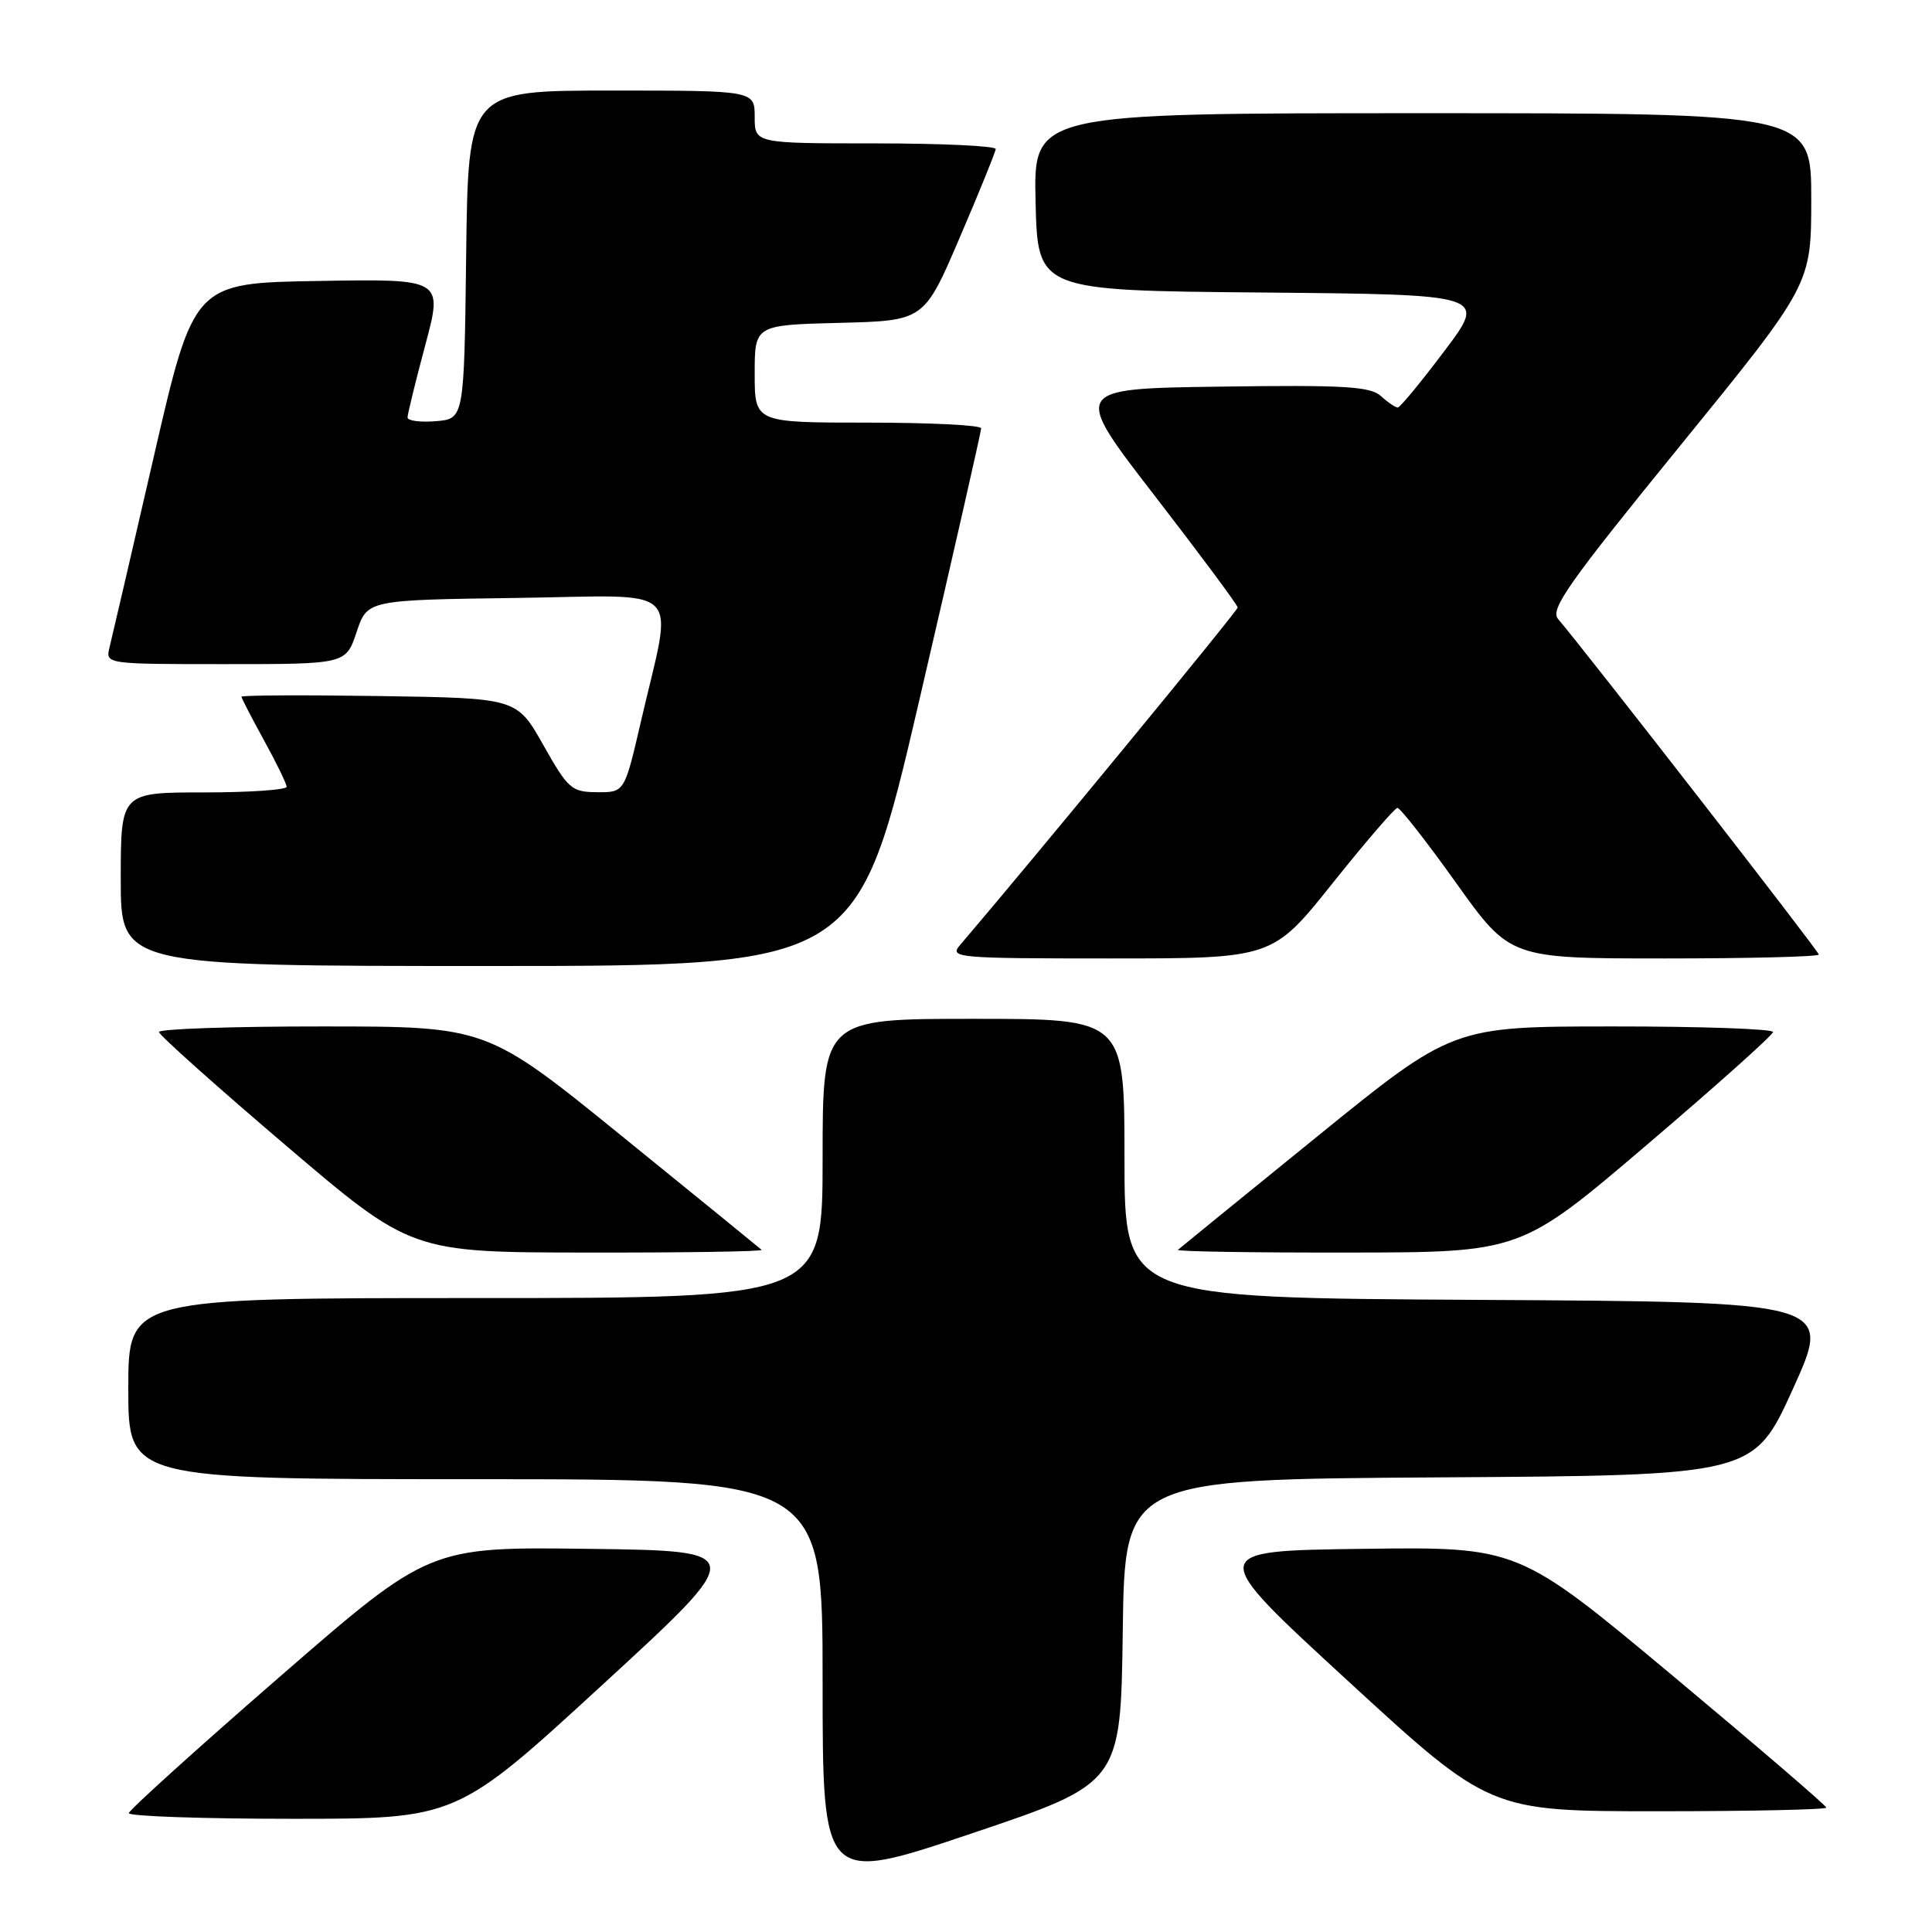<?xml version="1.0" encoding="UTF-8" standalone="no"?>
<!DOCTYPE svg PUBLIC "-//W3C//DTD SVG 1.1//EN" "http://www.w3.org/Graphics/SVG/1.1/DTD/svg11.dtd" >
<svg xmlns="http://www.w3.org/2000/svg" xmlns:xlink="http://www.w3.org/1999/xlink" version="1.1" viewBox="0 0 256 256">
 <g >
 <path fill="currentColor"
d=" M 148.77 216.16 C 149.04 196.02 149.04 196.02 190.71 195.76 C 232.37 195.50 232.37 195.50 237.59 184.00 C 242.80 172.50 242.80 172.50 195.90 172.24 C 149.00 171.98 149.00 171.98 149.00 153.49 C 149.00 135.00 149.00 135.00 129.00 135.00 C 109.00 135.00 109.00 135.00 109.00 153.50 C 109.00 172.00 109.00 172.00 63.00 172.00 C 17.00 172.00 17.00 172.00 17.00 184.00 C 17.00 196.00 17.00 196.00 63.00 196.00 C 109.00 196.00 109.00 196.00 109.00 222.80 C 109.00 249.59 109.00 249.59 128.75 242.94 C 148.50 236.29 148.50 236.29 148.77 216.16 Z  M 79.82 223.25 C 99.14 205.50 99.14 205.50 78.01 205.23 C 56.88 204.96 56.88 204.96 37.01 222.23 C 26.08 231.73 17.11 239.84 17.07 240.25 C 17.03 240.66 26.79 241.00 38.75 241.00 C 60.50 241.00 60.50 241.00 79.82 223.25 Z  M 242.00 239.52 C 242.00 239.26 232.81 231.37 221.59 222.00 C 201.17 204.96 201.17 204.96 180.52 205.23 C 159.86 205.50 159.86 205.50 178.63 222.75 C 197.40 240.00 197.40 240.00 219.70 240.00 C 231.97 240.00 242.00 239.78 242.00 239.52 Z  M 100.92 165.61 C 100.69 165.40 92.40 158.65 82.50 150.62 C 64.50 136.01 64.50 136.01 42.75 136.01 C 30.79 136.00 21.03 136.34 21.06 136.75 C 21.10 137.16 28.63 143.90 37.81 151.72 C 54.50 165.95 54.50 165.95 77.92 165.97 C 90.80 165.99 101.15 165.83 100.92 165.61 Z  M 218.19 151.72 C 227.37 143.90 234.90 137.16 234.94 136.75 C 234.97 136.34 225.44 136.00 213.75 136.01 C 192.50 136.01 192.50 136.01 174.50 150.62 C 164.60 158.65 156.31 165.40 156.08 165.61 C 155.85 165.83 165.98 165.99 178.58 165.97 C 201.50 165.95 201.50 165.95 218.19 151.72 Z  M 121.82 92.75 C 126.33 73.36 130.01 57.16 130.01 56.75 C 130.00 56.34 123.25 56.00 115.00 56.00 C 100.00 56.00 100.00 56.00 100.00 49.53 C 100.00 43.07 100.00 43.07 111.23 42.78 C 122.45 42.50 122.45 42.50 127.16 31.50 C 129.76 25.45 131.90 20.16 131.94 19.75 C 131.97 19.34 124.80 19.00 116.00 19.00 C 100.00 19.00 100.00 19.00 100.00 15.50 C 100.00 12.00 100.00 12.00 81.02 12.00 C 62.04 12.00 62.04 12.00 61.77 33.75 C 61.50 55.50 61.50 55.50 57.75 55.81 C 55.69 55.98 54.00 55.76 54.00 55.31 C 54.01 54.86 55.06 50.55 56.35 45.73 C 58.70 36.95 58.70 36.95 42.19 37.23 C 25.68 37.50 25.68 37.50 20.38 60.50 C 17.47 73.15 14.83 84.51 14.52 85.75 C 13.96 88.00 13.96 88.00 29.90 88.00 C 45.83 88.00 45.83 88.00 47.25 83.75 C 48.67 79.50 48.67 79.50 68.47 79.23 C 91.10 78.92 89.21 77.04 84.92 95.63 C 82.75 105.00 82.75 105.00 79.13 104.97 C 75.73 104.95 75.28 104.55 71.99 98.72 C 68.48 92.50 68.48 92.50 50.24 92.23 C 40.21 92.08 32.00 92.12 32.00 92.32 C 32.00 92.52 33.34 95.11 34.98 98.09 C 36.62 101.07 37.97 103.84 37.98 104.25 C 37.99 104.66 33.05 105.00 27.00 105.00 C 16.00 105.00 16.00 105.00 16.00 116.50 C 16.00 128.00 16.00 128.00 64.81 128.00 C 113.63 128.00 113.63 128.00 121.82 92.75 Z  M 176.56 117.05 C 180.93 111.58 184.80 107.08 185.16 107.05 C 185.52 107.02 189.02 111.50 192.95 117.00 C 200.09 127.00 200.09 127.00 220.55 127.00 C 231.80 127.00 241.00 126.77 241.00 126.48 C 241.00 126.05 210.55 86.86 206.44 82.00 C 205.37 80.73 207.88 77.18 222.59 59.11 C 240.00 37.71 240.00 37.71 240.00 26.36 C 240.00 15.00 240.00 15.00 188.47 15.00 C 136.94 15.00 136.94 15.00 137.22 26.75 C 137.50 38.50 137.50 38.50 167.26 38.76 C 197.03 39.03 197.03 39.03 191.39 46.51 C 188.29 50.63 185.51 54.00 185.21 54.00 C 184.91 54.00 183.90 53.32 182.98 52.48 C 181.57 51.20 178.10 51.00 161.67 51.23 C 142.04 51.50 142.04 51.50 153.02 65.71 C 159.06 73.53 164.00 80.18 164.00 80.50 C 164.00 80.94 136.60 114.24 127.19 125.25 C 125.77 126.91 126.81 127.00 147.15 127.00 C 168.61 127.00 168.61 127.00 176.56 117.05 Z "/>
</g>
</svg>